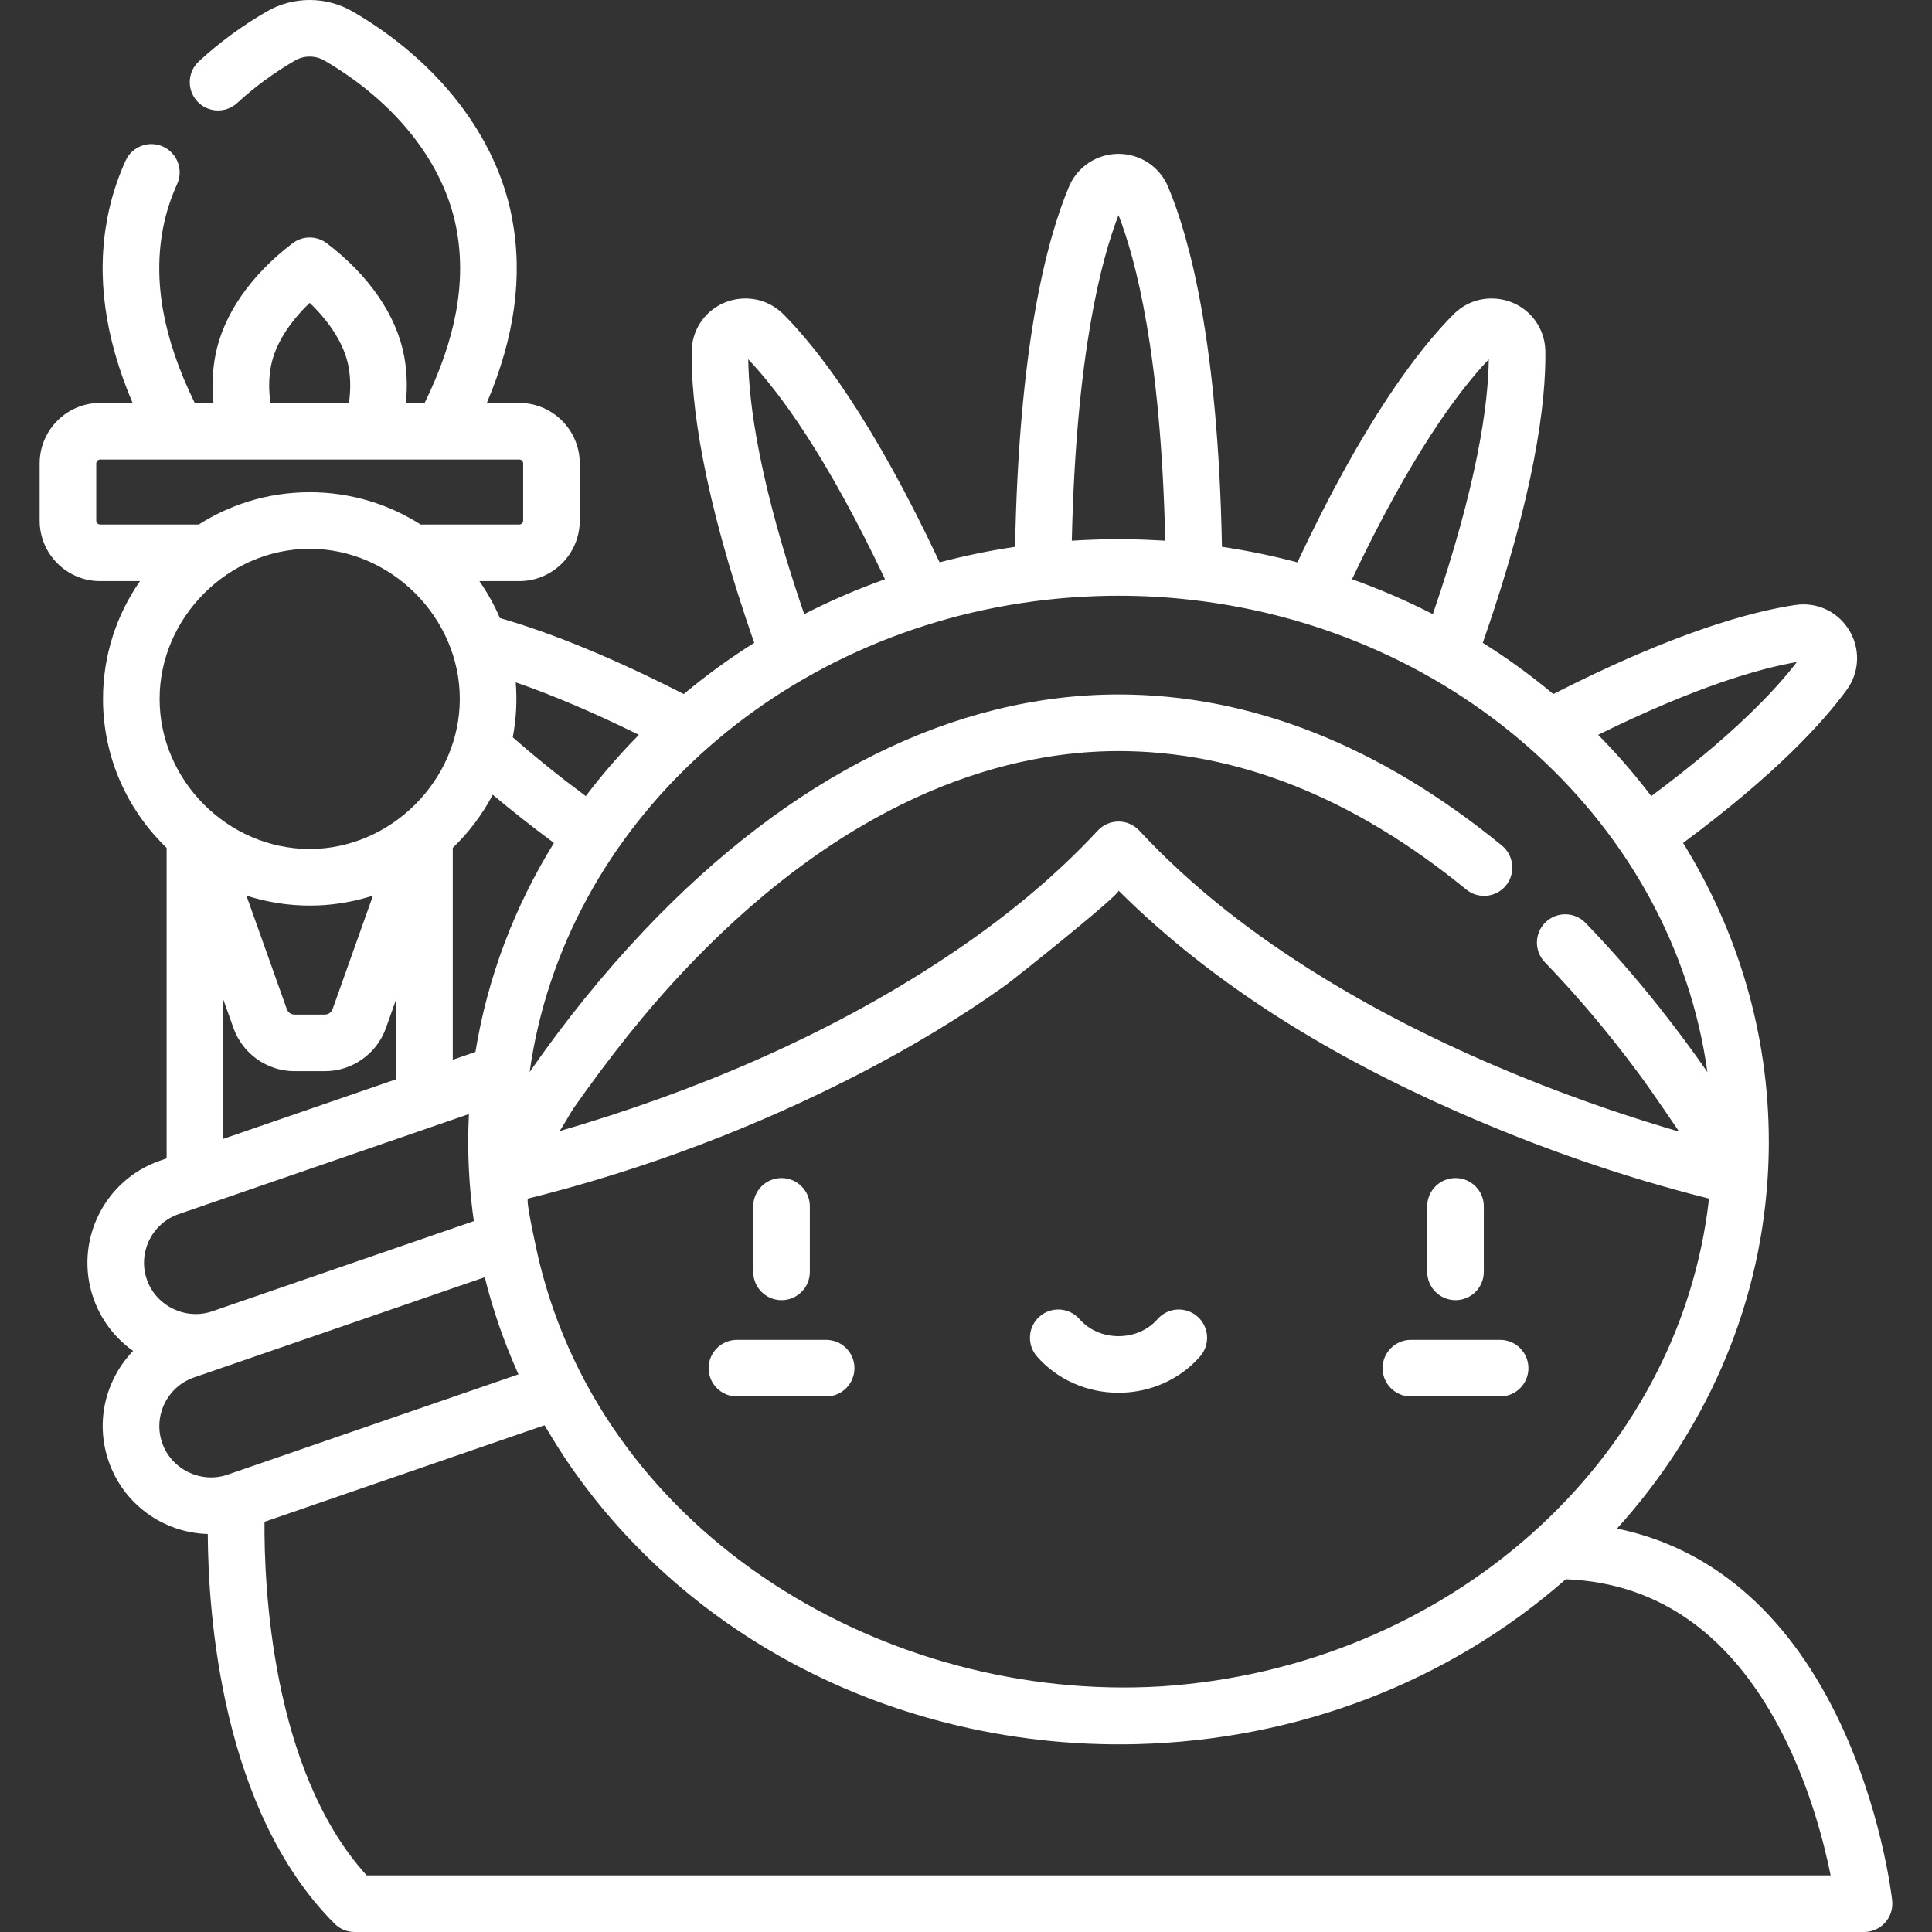 <?xml version="1.0" encoding="iso-8859-1"?>
<!-- Generator: Adobe Illustrator 19.0.0, SVG Export Plug-In . SVG Version: 6.00 Build 0)  -->
<svg fill= "#fff" version="1.1" id="Capa_1" xmlns="http://www.w3.org/2000/svg" xmlns:xlink="http://www.w3.org/1999/xlink" x="0px" y="0px"
	 viewBox="0 0 511.997 511.997" style="enable-background:new 0 0 511.997 511.997;" xml:space="preserve">
<rect x="0" y="0" width="511.997" height="511.997" fill="#333333" stroke="none"/>
<g>
	<g>
		<path d="M207.115,312.192c-4.143,0-7.5,3.358-7.5,7.5v17.364c0,4.142,3.358,7.5,7.5,7.5c4.143,0,7.5-3.358,7.5-7.5v-17.364
			C214.615,315.55,211.258,312.192,207.115,312.192z"/>
	</g>
</g>
<g>
	<g>
		<path d="M218.939,355.078H195.29c-4.143,0-7.5,3.358-7.5,7.5c0,4.142,3.357,7.5,7.5,7.5h23.649c4.143,0,7.5-3.358,7.5-7.5
			C226.439,358.436,223.082,355.078,218.939,355.078z"/>
	</g>
</g>
<g>
	<g>
		<path d="M385.72,312.192c-4.143,0-7.5,3.358-7.5,7.5v17.364c0,4.142,3.357,7.5,7.5,7.5s7.5-3.358,7.5-7.5v-17.364
			C393.22,315.55,389.863,312.192,385.72,312.192z"/>
	</g>
</g>
<g>
	<g>
		<path d="M397.545,355.078h-23.65c-4.143,0-7.5,3.358-7.5,7.5c0,4.142,3.357,7.5,7.5,7.5h23.65c4.143,0,7.5-3.358,7.5-7.5
			C405.045,358.436,401.687,355.078,397.545,355.078z"/>
	</g>
</g>
<g>
	<g>
		<path d="M317.325,348.883c-3.117-2.726-7.856-2.409-10.582,0.711c-2.502,2.861-6.266,4.502-10.326,4.502
			s-7.824-1.641-10.326-4.502c-2.725-3.119-7.464-3.438-10.582-0.711c-3.119,2.726-3.438,7.464-0.711,10.583
			c5.35,6.121,13.229,9.631,21.619,9.631c8.39,0,16.27-3.51,21.619-9.631C320.763,356.347,320.444,351.609,317.325,348.883z"/>
	</g>
</g>
<g>
	<g>
		<path d="M501.447,503.674c-0.111-1.008-2.865-24.974-14.833-49.262c-13.542-27.485-33.432-44.275-58.097-49.326
			c22.975-25.365,37.634-57.474,39.918-92.8c0-0.002,0-0.004,0-0.006c0.212-3.203,0.319-6.467,0.319-9.7
			c0-28.795-8.27-55.833-22.721-79.187c24.646-18.281,37.156-32.048,43.375-40.586c3.169-4.352,3.621-10.035,1.181-14.83
			c-2.452-4.818-7.298-7.812-12.647-7.812c-0.709,0-1.429,0.053-2.139,0.158c-11.657,1.724-32.112,7.257-64.167,23.606
			c-5.878-4.906-12.117-9.446-18.682-13.575c13.908-39.903,16.737-63.9,16.585-77.153c-0.091-7.902-6.375-14.092-14.307-14.092
			c-3.777,0-7.344,1.493-10.043,4.204c-9.237,9.283-23.747,28.162-41.365,65.717c-6.516-1.73-13.191-3.106-19.996-4.118
			c-1.013-52.944-8.248-81.052-14.272-95.411c-2.225-5.302-7.383-8.728-13.14-8.728c-5.758,0-10.916,3.426-13.141,8.728
			c-6.024,14.359-13.258,42.471-14.272,95.411c-6.805,1.012-13.48,2.388-19.996,4.118c-17.619-37.559-32.129-56.437-41.365-65.716
			c-2.698-2.711-6.265-4.204-10.043-4.204c-7.931,0-14.214,6.189-14.306,14.092c-0.152,13.255,2.678,37.255,16.585,77.152
			c-6.564,4.129-12.804,8.668-18.681,13.574c-18.336-9.356-34.683-16.113-48.717-20.141c-1.477-3.461-3.307-6.734-5.433-9.787
			h10.559c8.841,0,16.034-7.193,16.034-16.034v-15.152c0-8.841-7.193-16.033-16.034-16.033h-8.595
			c7.443-17.529,9.627-33.717,6.646-49.197c-4.133-21.459-19.489-41.324-42.132-54.501c-7.066-4.111-15.842-4.111-22.908,0
			c-6.521,3.795-12.548,8.227-17.912,13.173c-3.045,2.808-3.237,7.553-0.43,10.598c2.807,3.045,7.553,3.237,10.598,0.43
			c4.564-4.208,9.708-7.989,15.289-11.236c2.412-1.403,5.408-1.403,7.818,0c18.896,10.998,31.634,27.171,34.948,44.374
			c2.713,14.088-0.032,29.29-8.393,46.36h-4.969c0.434-4.388,0.275-8.572-0.505-12.626c-2.059-10.679-9.321-21.222-20.45-29.686
			c-2.684-2.04-6.396-2.04-9.08,0c-11.13,8.464-18.393,19.007-20.449,29.687c-0.781,4.053-0.94,8.237-0.506,12.625h-4.969
			c-8.361-17.071-11.106-32.273-8.393-46.361c0.758-3.933,2.012-7.853,3.729-11.651c1.706-3.775,0.029-8.218-3.745-9.924
			c-3.774-1.705-8.217-0.029-9.923,3.745c-2.199,4.866-3.811,9.91-4.789,14.993c-2.982,15.479-0.798,31.668,6.646,49.198h-8.595
			c-8.841,0-16.033,7.192-16.033,16.033v15.152c0,8.841,7.192,16.034,16.033,16.034h10.559c-6.17,8.863-9.801,19.62-9.801,31.213
			c0,15.498,6.48,29.503,16.861,39.477v82.294l-1.697,0.585c-14.921,5.144-22.876,21.468-17.732,36.391
			c2.004,5.813,5.76,10.662,10.55,14.047c-2.07,2.143-3.818,4.618-5.161,7.375c-3.349,6.873-3.821,14.639-1.329,21.867
			c3.894,11.293,14.391,18.942,26.272,19.27c0.105,21.032,3.573,73.248,33.604,103.28c1.407,1.407,3.314,2.197,5.304,2.197h400.025
			c2.133,0,4.164-0.908,5.587-2.496C501.002,507.913,501.681,505.793,501.447,503.674z M307.693,446.907
			c-0.016,0.001-0.033,0.002-0.049,0.003c-72.532,4.32-146.992-39.582-164.778-112.72c-0.197-0.811-3.735-16.359-2.92-16.561
			c0.114-0.028,0.506-0.127,0.582-0.146c30.329-7.582,59.874-18.773,87.631-33.129c13.17-6.812,25.938-14.447,38.029-23.036
			c2.647-1.883,31.009-24.531,30.23-25.308c25.612,25.515,57.166,44.317,90.11,58.773c21.106,9.261,43.276,17.05,65.78,22.7
			c0.076,0.019,0.481,0.121,0.601,0.151C445.079,387.398,383.439,441.945,307.693,446.907z M476.184,175.446
			c-5.908,7.719-17.212,19.633-38.588,35.532c-4.305-5.687-9.007-11.113-14.071-16.238
			C449.255,182.047,466.057,177.189,476.184,175.446z M394.54,95.214c-0.145,12.109-3.042,33.137-14.823,67.539
			c-6.907-3.539-14.067-6.633-21.419-9.255C373.746,120.907,386.254,103.94,394.54,95.214z M296.418,57.014
			c4.509,11.55,11.268,36.871,12.378,86.281c-0.118-0.008-3.782-0.211-5.505-0.274c-4.578-0.17-9.163-0.191-13.74,0
			c-1.838,0.067-3.678,0.152-5.512,0.274C285.149,93.885,291.909,68.564,296.418,57.014z M198.294,95.214
			c8.285,8.724,20.793,25.69,36.243,58.284c-7.352,2.622-14.513,5.716-21.419,9.255C201.338,128.354,198.439,107.325,198.294,95.214
			z M277.36,158.943c12.635-1.403,25.476-1.436,38.11,0c71.212,7.941,127.912,59.801,137.009,125.161
			c-0.157-0.226-1.974-2.808-2.729-3.872c-3.277-4.584-6.688-9.062-10.175-13.488c-6.109-7.68-12.573-15.088-19.382-22.155
			c-2.877-2.98-7.626-3.064-10.604-0.187c-2.98,2.877-3.063,7.625-0.187,10.605c8.993,9.316,17.328,19.302,25.027,29.71
			c3.53,4.772,10.425,14.981,10.547,15.168c-21.47-6.239-59.393-19.218-95.037-41.222c-0.042-0.026-0.083-0.051-0.125-0.077
			c-17.466-10.764-33.911-23.415-47.901-38.473c-1.42-1.528-3.411-2.396-5.496-2.396c-2.086,0-4.077,0.868-5.496,2.396
			c-12.025,12.952-25.912,24.11-40.643,33.833c-0.13,0.086-0.26,0.174-0.39,0.26c-31.156,20.499-65.938,35.162-101.667,45.573
			c0.283-0.082,3.111-5.133,3.811-6.128c9.136-13.001,18.948-25.555,29.899-37.084c45.174-47.546,87.192-57.526,114.486-57.526
			c31.387,0,62.384,12.339,92.129,36.675c3.206,2.624,7.932,2.151,10.554-1.056c2.586-3.163,2.106-7.967-1.056-10.554
			c-32.495-26.585-66.688-40.065-101.627-40.065c-43.459,0-86.9,21.604-125.629,62.477c-11.074,11.687-21.187,24.27-30.369,37.492
			c-0.02,0.029-0.041,0.059-0.061,0.088C149.454,218.739,206.151,166.885,277.36,158.943z M135.968,194.943
			c0.418-2.327,0.702-4.703,0.815-7.065c0.112-2.347,0.08-4.7-0.107-7.043c9.801,3.374,20.714,8.023,32.634,13.904
			c-5.064,5.125-9.767,10.551-14.071,16.237c-7.17-5.335-13.646-10.551-19.346-15.58
			C135.922,195.245,135.941,195.094,135.968,194.943z M130.584,210.61c4.959,4.176,10.377,8.445,16.219,12.778
			c-10.392,16.794-17.584,35.494-20.807,55.383l-6.007,2.071V224.69h0.001C124.234,220.612,127.823,215.864,130.584,210.61z
			 M71.812,96.993c1.069-5.547,4.724-11.448,10.261-16.725c5.536,5.277,9.192,11.179,10.261,16.724
			c0.585,3.039,0.635,6.274,0.144,9.789H71.67C71.178,103.266,71.227,100.032,71.812,96.993z M26.538,139
			c-0.569,0-1.033-0.464-1.033-1.034v-15.152c0-0.57,0.464-1.033,1.033-1.033h111.07c0.57,0,1.034,0.463,1.034,1.033v15.152
			c0,0.57-0.464,1.034-1.034,1.034h-26.137c-4.106-2.62-8.502-4.653-13.089-6.084c-0.027-0.008-0.053-0.016-0.08-0.025
			c-10.474-3.267-21.973-3.253-32.449-0.003c-0.033,0.01-0.067,0.021-0.1,0.031c-4.582,1.431-8.975,3.462-13.078,6.081H26.538z
			 M42.296,185.213c0-21.571,18.207-39.777,39.777-39.777c21.572,0,39.777,18.198,39.777,39.777
			c0,21.554-18.231,39.777-39.777,39.777C60.406,224.991,42.296,206.848,42.296,185.213z M59.158,264.818l2.721,7.64
			c2.432,6.827,8.934,11.413,16.18,11.413h8.029c7.246,0,13.749-4.586,16.181-11.414l2.722-7.643v21.198l-45.833,15.801V264.818z
			 M65.301,237.353c0.573,0.185,1.152,0.354,1.733,0.521c5.688,1.628,11.636,2.331,17.546,2.058
			c4.243-0.197,8.462-0.892,12.545-2.062c0.577-0.165,1.152-0.334,1.721-0.517l-10.709,30.071c-0.308,0.865-1.132,1.446-2.05,1.446
			h-8.029c-0.918,0-1.741-0.581-2.049-1.446L65.301,237.353z M38.91,339.07c-2.449-7.101,1.337-14.871,8.439-17.32l76.916-26.517
			c-0.122,2.445-0.185,4.897-0.185,7.345c0,7.025,0.503,14.072,1.491,21.027c0,0-69.324,23.899-69.341,23.905
			C49.206,349.932,41.33,346.091,38.91,339.07z M42.969,382.361c-2.449-7.102,1.337-14.872,8.439-17.321l77.055-26.565
			c2.127,8.581,5.025,16.97,8.627,25.043c0.104,0.233,0.202,0.467,0.307,0.699c0,0-77.1,26.58-77.108,26.583
			C53.265,393.223,45.389,389.383,42.969,382.361z M97.176,496.996c-25.464-27.962-27.206-77.885-27.08-93.709l74.213-25.584
			c0.358,0.623,0.74,1.232,1.107,1.85c14.139,23.8,34.532,43.596,58.313,57.681c29.245,17.321,63.444,25.815,97.373,24.98
			c42.677-1.052,82.83-16.451,113.842-43.703c25.104,0.974,44.622,15.157,58.05,42.194c6.839,13.769,10.418,27.738,12.143,36.291
			H97.176z"/>
	</g>
</g>
<g>
</g>
<g>
</g>
<g>
</g>
<g>
</g>
<g>
</g>
<g>
</g>
<g>
</g>
<g>
</g>
<g>
</g>
<g>
</g>
<g>
</g>
<g>
</g>
<g>
</g>
<g>
</g>
<g>
</g>
</svg>
